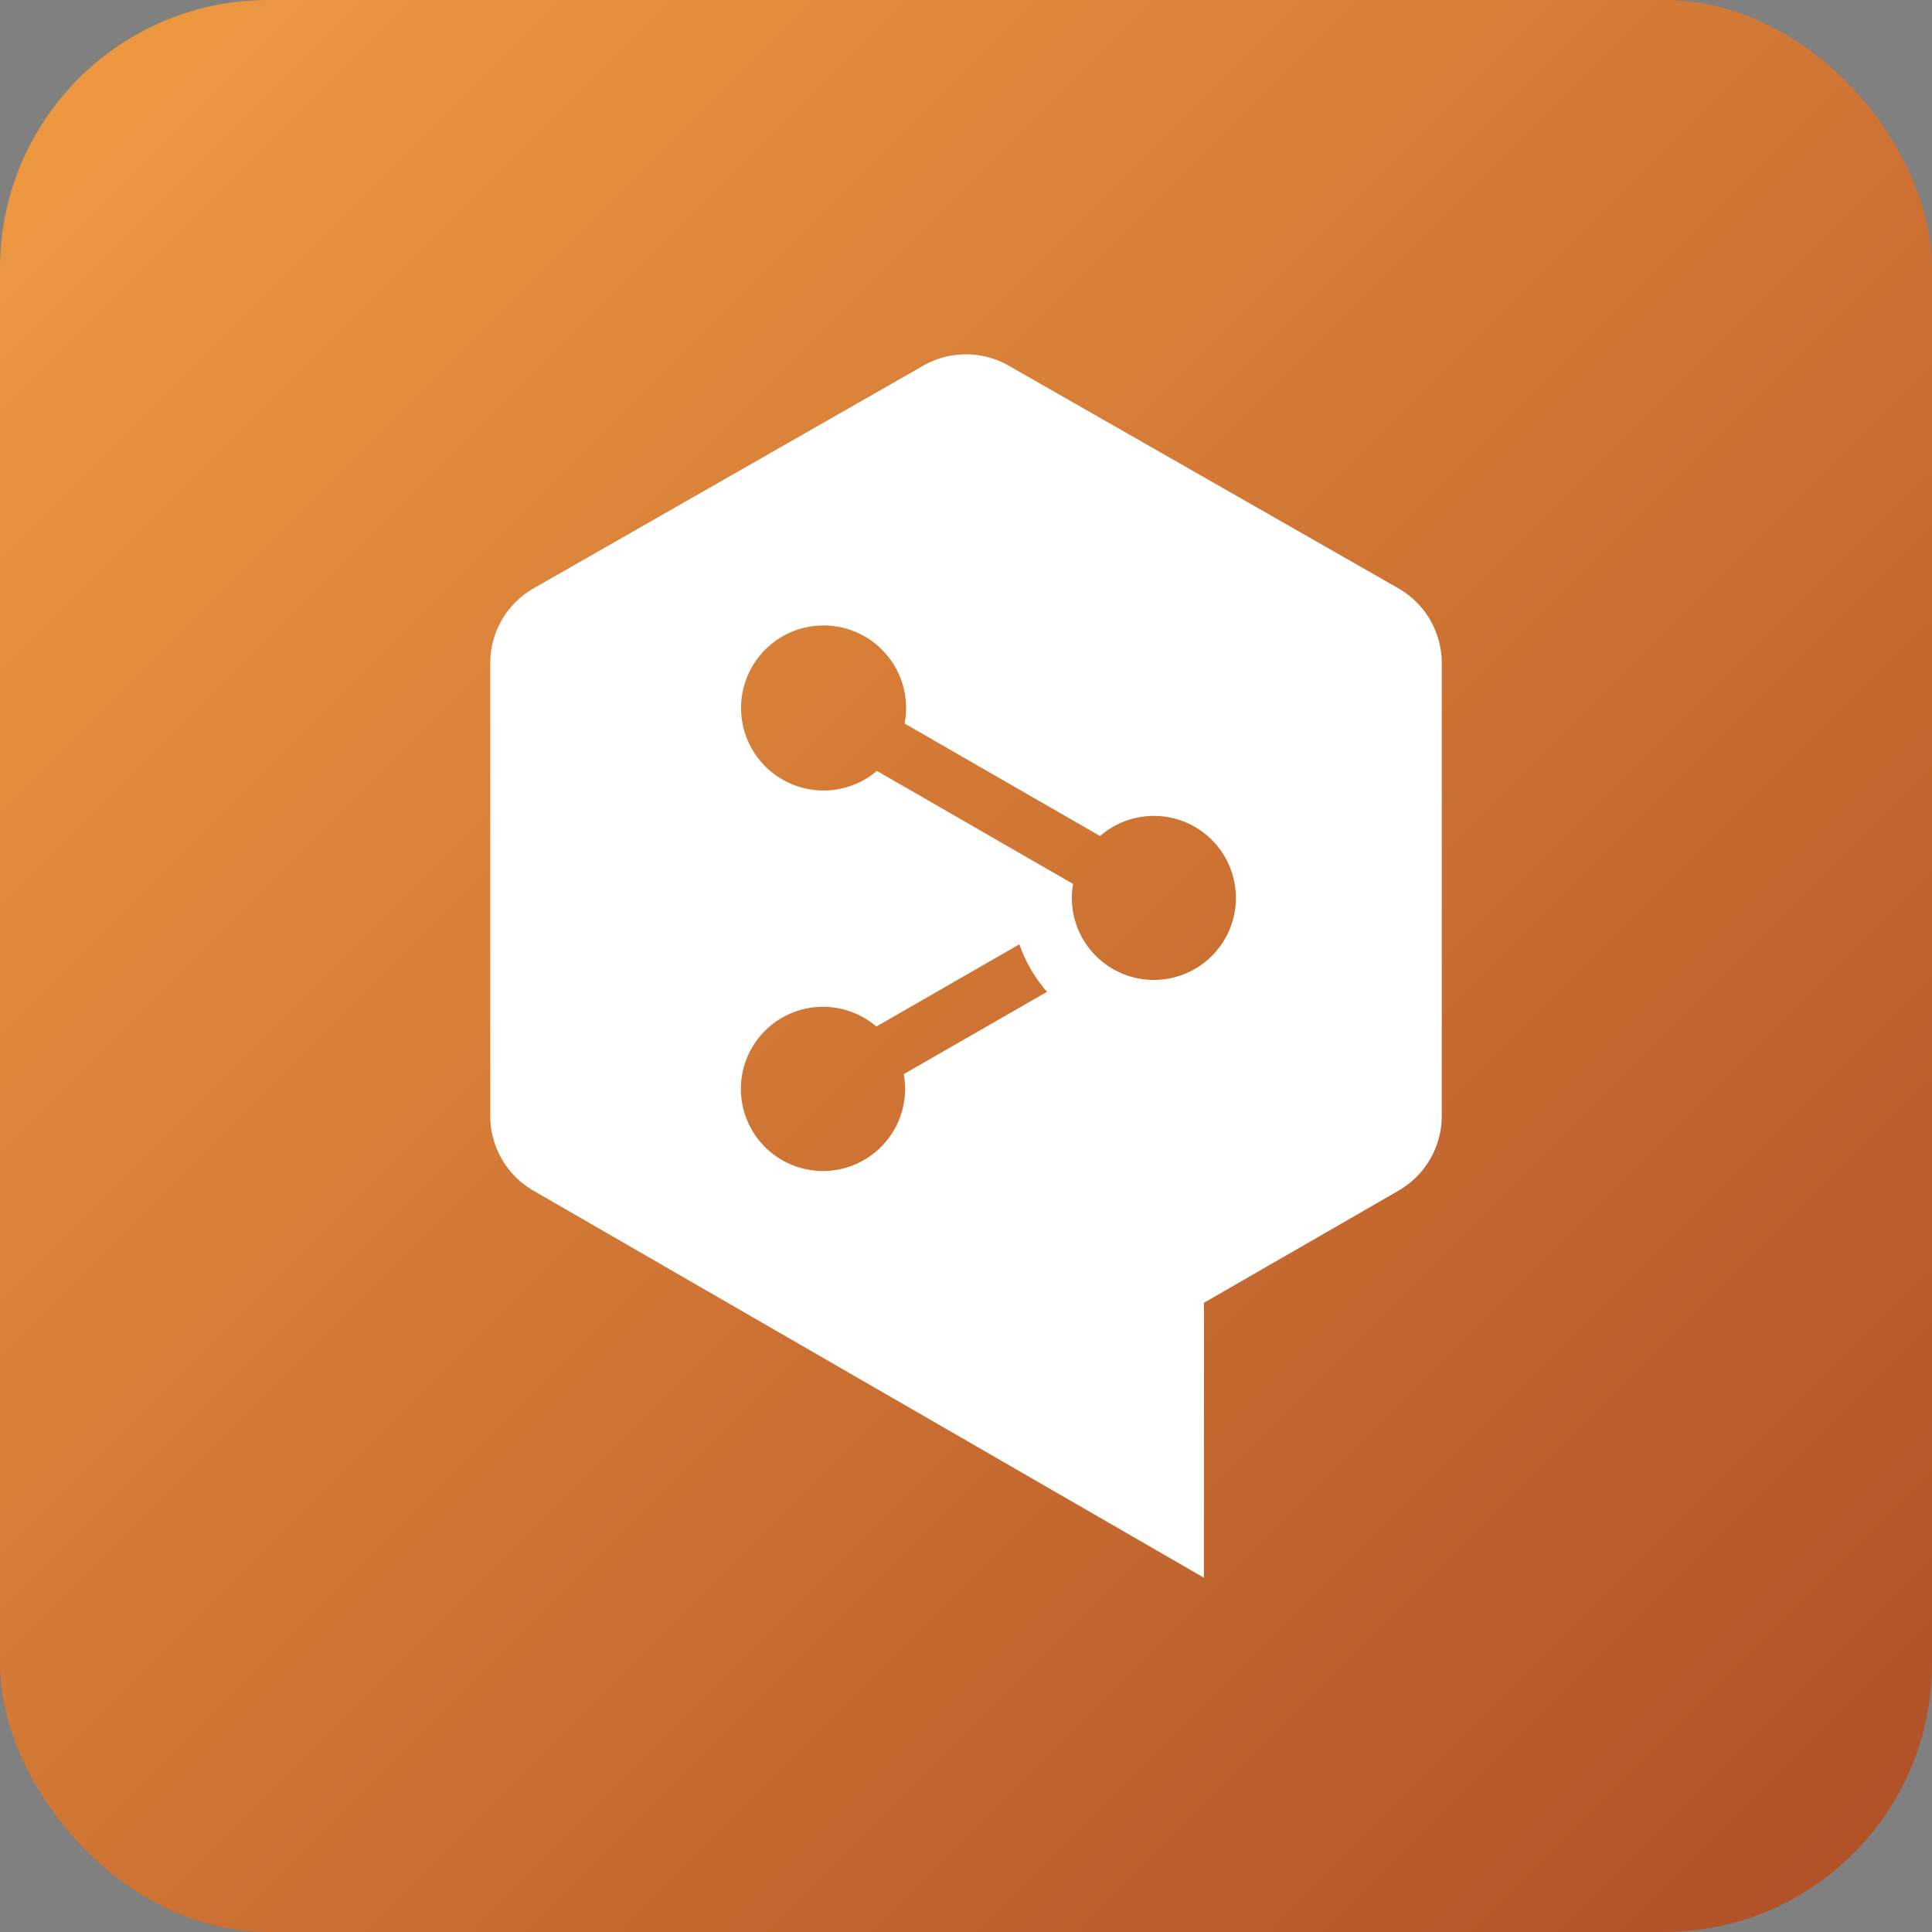 <svg xmlns="http://www.w3.org/2000/svg" xmlns:xlink="http://www.w3.org/1999/xlink" width="1080" height="1080" viewBox="0 0 1080 1080"><rect x="0" y="0" width="1080" height="1080" fill="#808080" stroke="none"/><defs><linearGradient id="a" x2="1" y2="1" gradientUnits="objectBoundingBox"><stop offset="0" stop-color="#f09c42"/><stop offset="1" stop-color="#af4e26"/><stop offset="1" stop-color="#381c19"/></linearGradient><clipPath id="b"><rect width="531.909" height="683.852" fill="#fff"/></clipPath></defs><g transform="translate(-1121 -11448)"><rect width="1080" height="1080" rx="150" transform="translate(1121 11448)" fill="url(#a)"/><g transform="translate(1395.046 11646.075)"><g clip-path="url(#b)"><path d="M370.977,349.707a45.842,45.842,0,0,1-45.852-45.852,44.88,44.88,0,0,1,.677-7.835L216.149,232.88a46.122,46.122,0,1,1,15.486-26.51l109.256,62.907a45.842,45.842,0,1,1,30.086,80.429M231.9,410.6a45.891,45.891,0,1,1-16.056-34.84l79.941-45.943a79.7,79.7,0,0,0,15.468,26.526l-80.086,46.035a47.319,47.319,0,0,1,.733,8.223M507.61,130.769,289.876,6.351a48.249,48.249,0,0,0-47.852,0L24.307,130.769A48.236,48.236,0,0,0,0,172.645V425.736A48.23,48.23,0,0,0,24.116,467.5L398.933,683.851,399,530.182,507.763,467.5a48.224,48.224,0,0,0,24.146-41.785V172.645a48.245,48.245,0,0,0-24.3-41.877" transform="translate(0 0)" fill="#fff"/></g></g></g></svg>